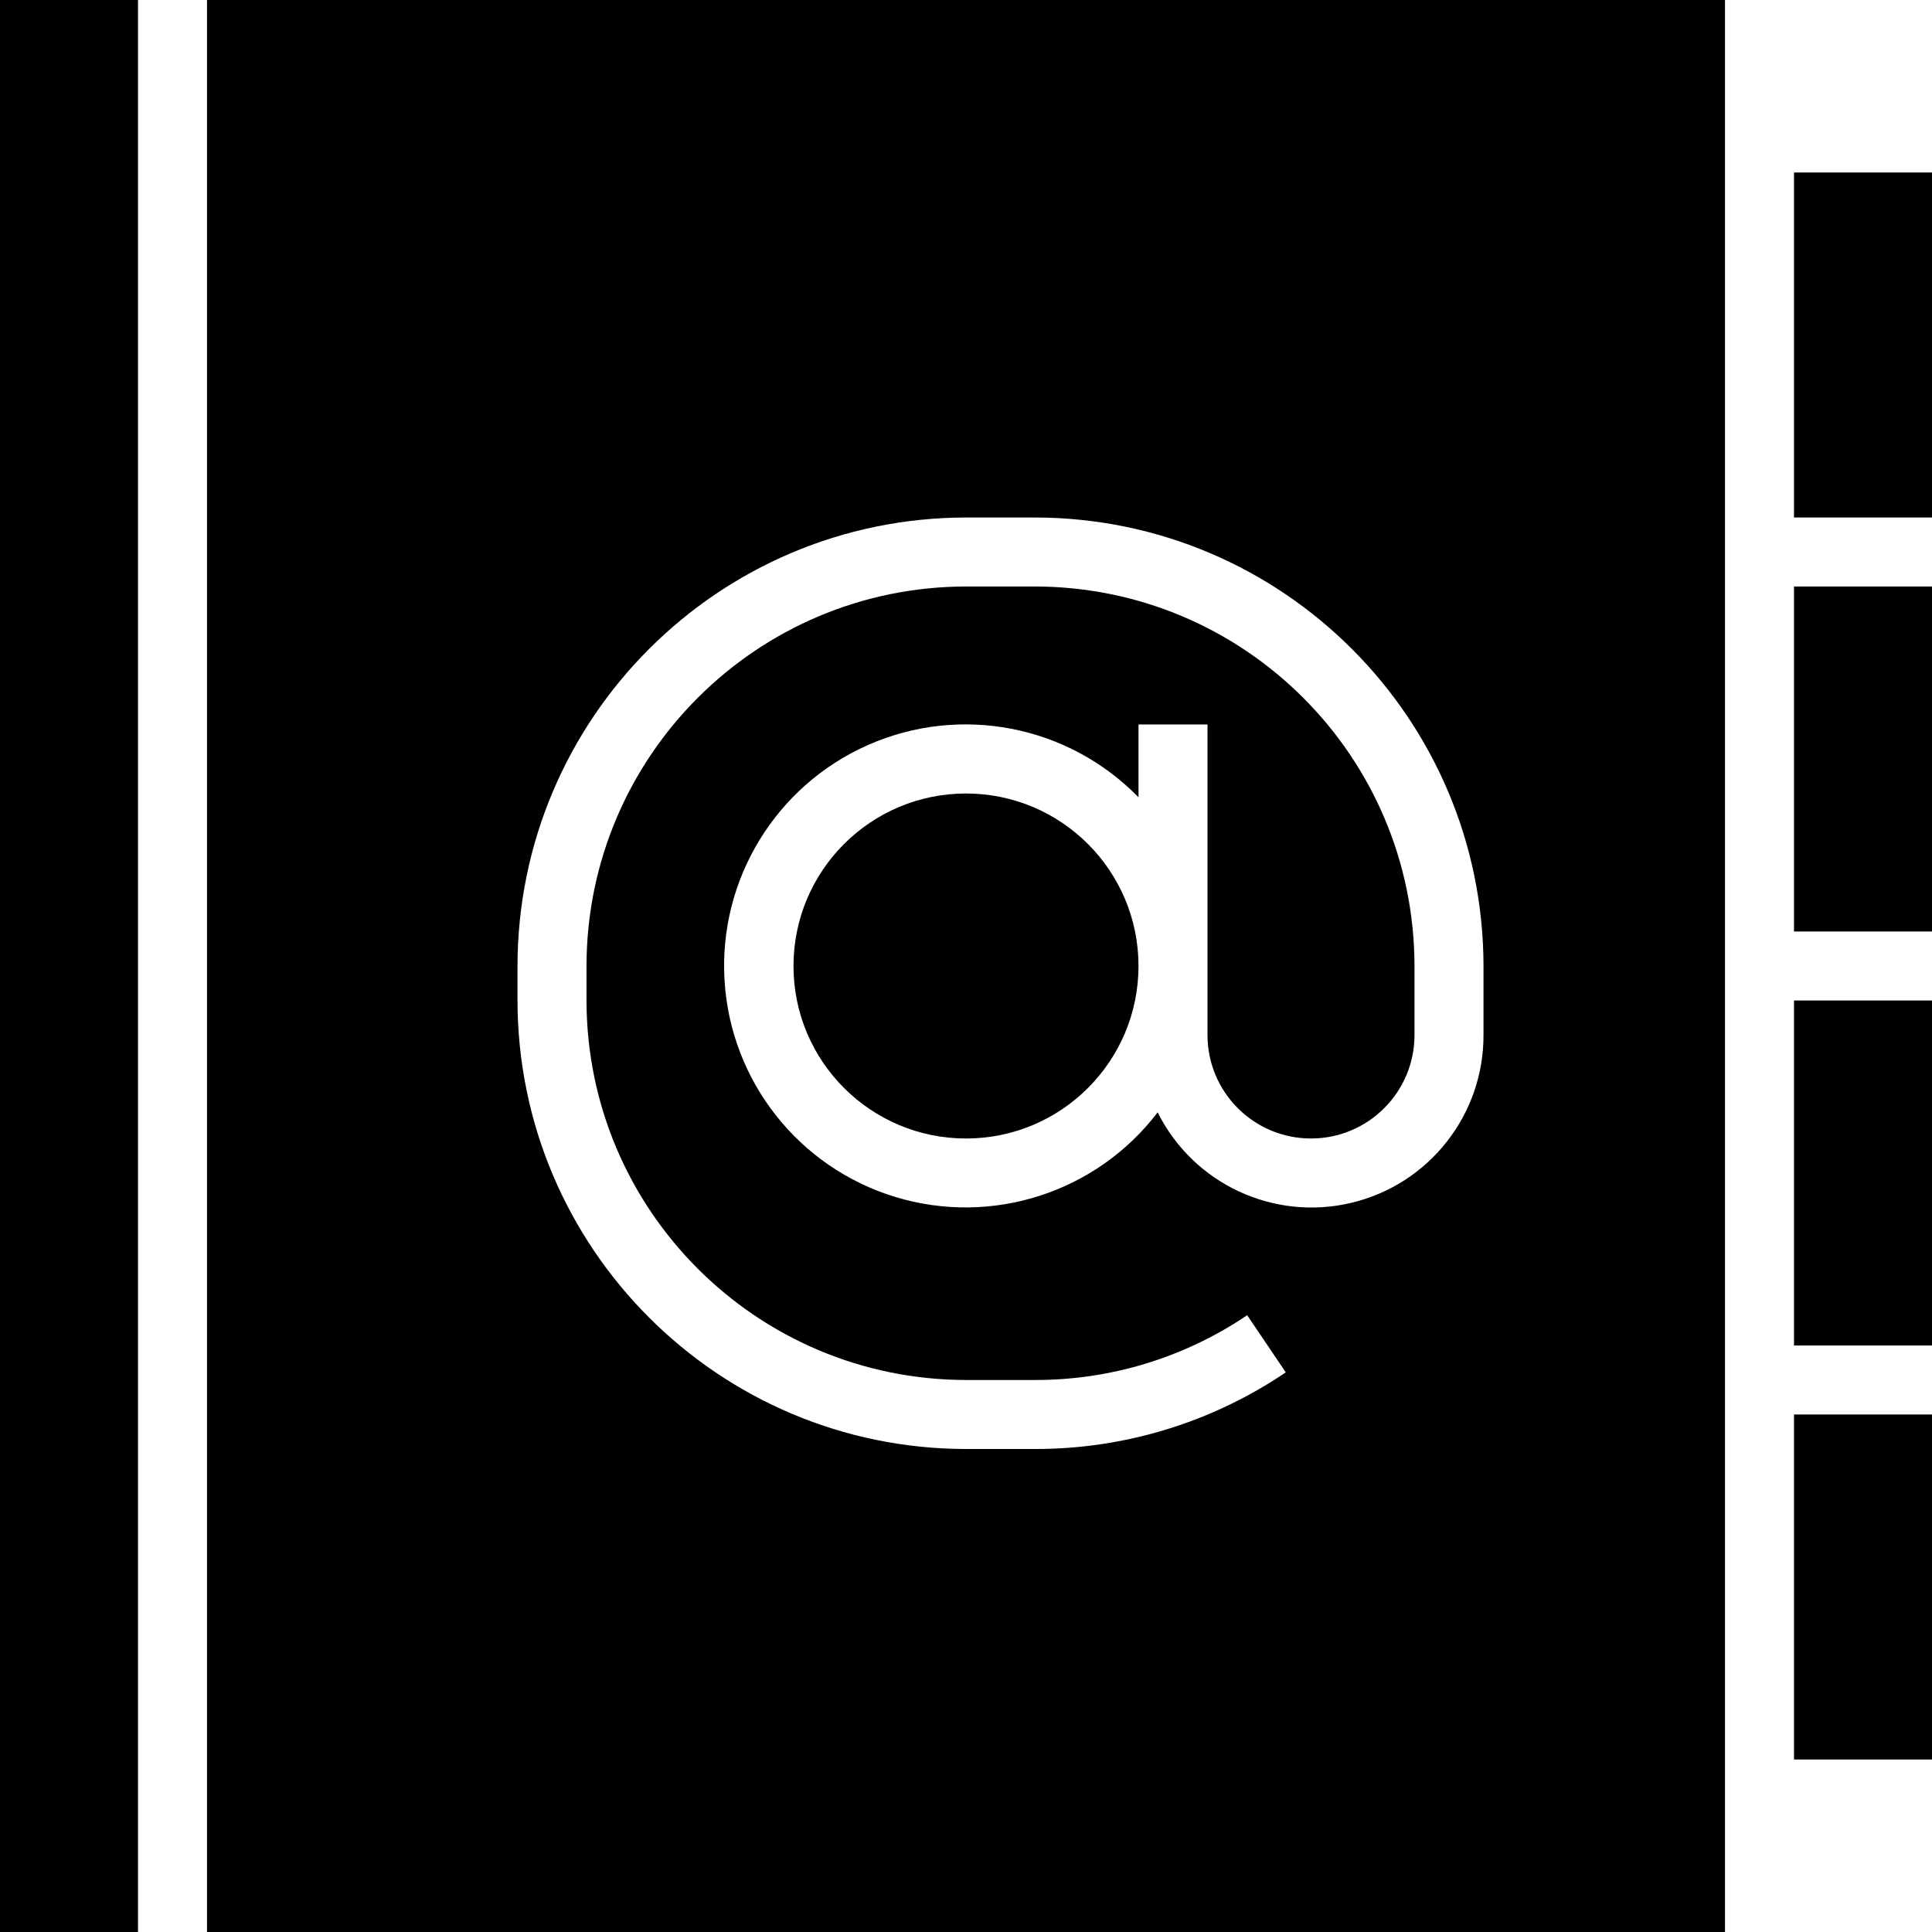 <svg height="448pt" viewBox="0 0 448 448" width="448pt" xmlns="http://www.w3.org/2000/svg"><path d="m416 40h32v80h-32zm0 0"/><path d="m416 136h32v80h-32zm0 0"/><path d="m264 224c0 22.09-17.91 40-40 40s-40-17.91-40-40 17.91-40 40-40 40 17.91 40 40zm0 0"/><path d="m416 328h32v80h-32zm0 0"/><path d="m416 232h32v80h-32zm0 0"/><path d="m0 0h32v448h-32zm0 0"/><path d="m400 448v-448h-352v448zm-280-224c.066-57.41 46.59-103.934 104-104h16c57.41.066 103.934 46.59 104 104v16c.059 18.523-12.648 34.645-30.668 38.922-18.023 4.281-36.617-4.414-44.891-20.984-14.188 18.605-38.449 26.43-60.836 19.617-22.383-6.812-38.172-26.824-39.594-50.18-1.418-23.355 11.832-45.129 33.227-54.602 21.395-9.473 46.426-4.645 62.762 12.105v-16.879h16v72c0 13.254 10.746 24 24 24s24-10.746 24-24v-16c-.059-48.578-39.422-87.941-88-88h-16c-48.578.059-87.941 39.422-88 88v8c.059 48.578 39.422 87.941 88 88h16c17.535.035 34.676-5.199 49.199-15.023l8.953 13.254c-17.168 11.613-37.426 17.805-58.152 17.77h-16c-57.41-.066-103.934-46.59-104-104zm0 0"/></svg>